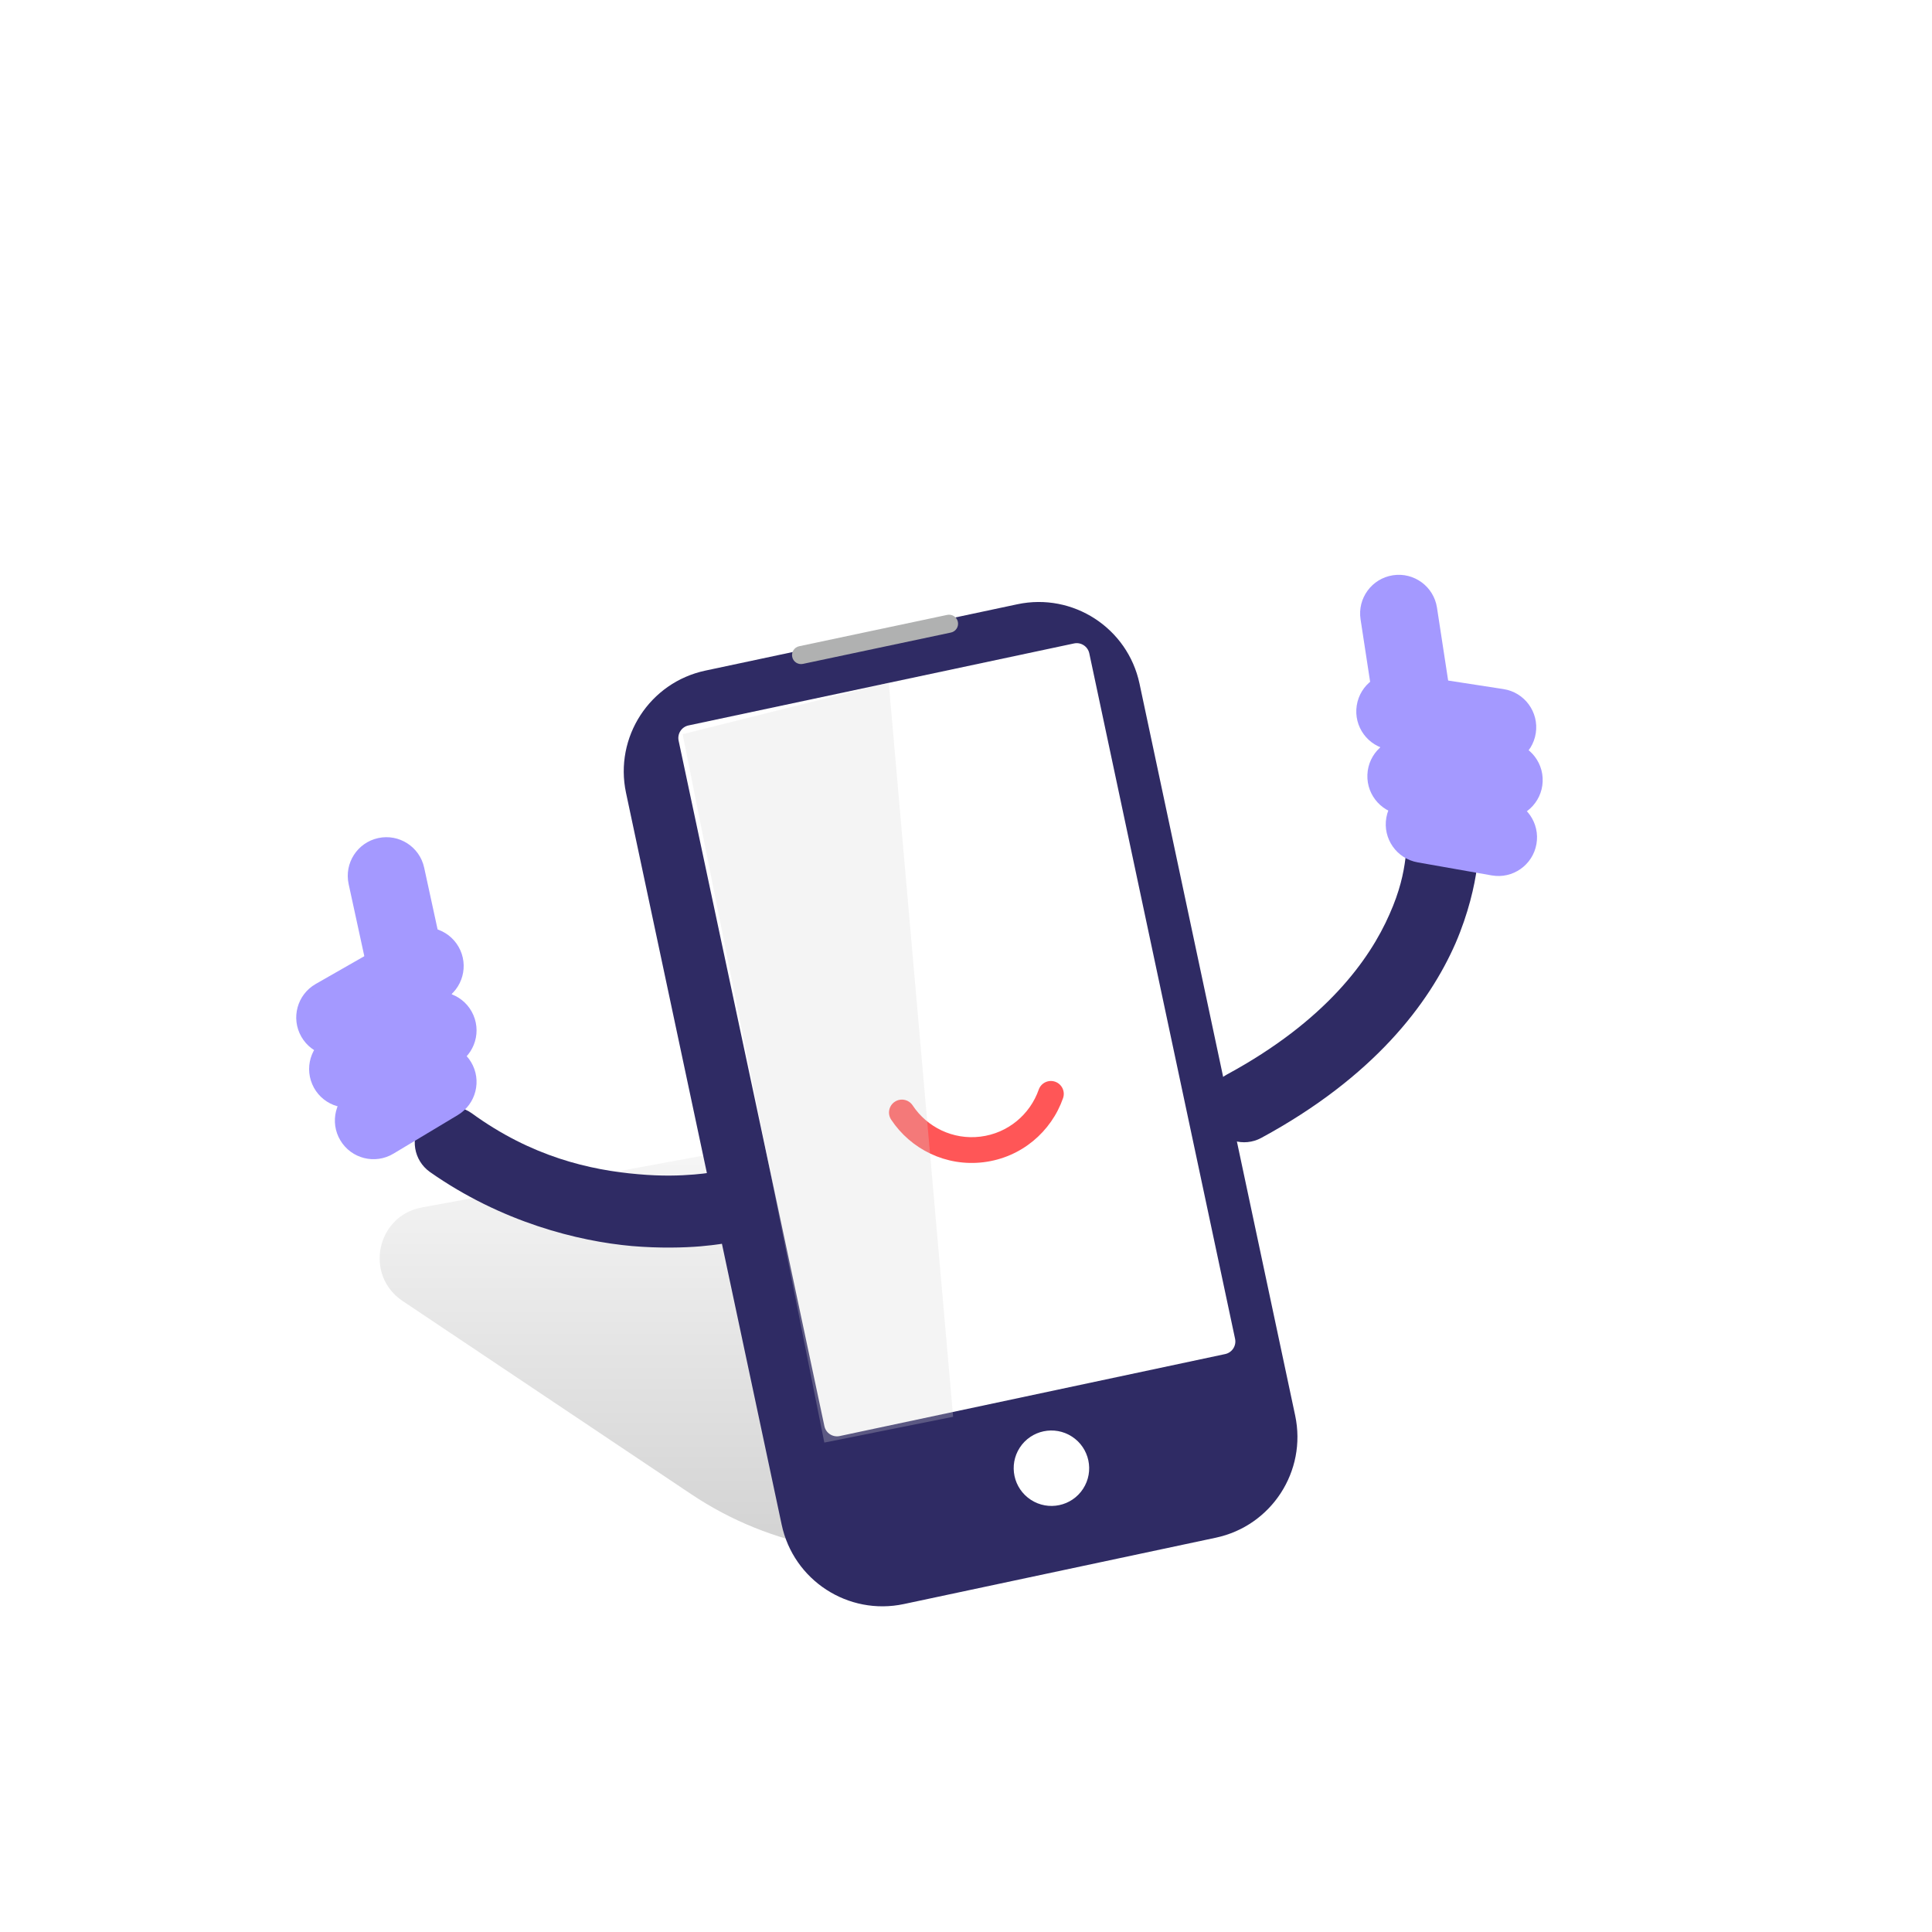 <svg width="150" height="150" viewBox="0 0 150 150" version="1.1" xmlns="http://www.w3.org/2000/svg" xmlns:xlink="http://www.w3.org/1999/xlink">
<title>Mascot_004</title>
<desc>Created using Figma</desc>
<g id="Canvas" transform="translate(-1323 -5312)">
<clipPath id="clip-0" clip-rule="evenodd">
<path d="M 1323 5312L 1473 5312L 1473 5462L 1323 5462L 1323 5312Z" fill="#FFFFFF"/>
</clipPath>
<g id="Mascot_004" clip-path="url(#clip-0)">
<path d="M 1323 5312L 1473 5312L 1473 5462L 1323 5462L 1323 5312Z" fill="#FFFFFF"/>
<g id="mascot_arm_right copy">
<g id="Group 4">
<g id="Path 2">
<use xlink:href="#path0_stroke" transform="matrix(0.731 -0.682 0.682 0.731 1416.34 5394.4)" fill="#2F2B64"/>
</g>
</g>
<g id="Group 5">
<g id="Line">
<use xlink:href="#path1_stroke" transform="matrix(-0.934 0.358 0.358 0.934 1437.84 5364.73)" fill="#A499FF"/>
</g>
<g id="Line Copy">
<use xlink:href="#path2_stroke" transform="matrix(-0.934 0.358 0.358 0.934 1438.7 5369.76)" fill="#A499FF"/>
</g>
<g id="Line Copy">
<use xlink:href="#path3_stroke" transform="matrix(-0.934 0.358 0.358 0.934 1431.6 5359.63)" fill="#A499FF"/>
</g>
<g id="Line Copy 2">
<use xlink:href="#path4_stroke" transform="matrix(-0.934 0.358 0.358 0.934 1438.26 5374.21)" fill="#A499FF"/>
</g>
</g>
</g>
<g id="Group">
<g id="Rectangle 4" opacity="0.178">
<use xlink:href="#path5_fill" transform="translate(1352.37 5400.05)" fill="url(#paint5_linear)"/>
</g>
<g id="Group 2">
<g id="Rectangle 5 Copy" filter="url(#filter0_i)">
<use xlink:href="#path6_fill" transform="matrix(0.978 -0.208 0.208 0.978 1369.94 5362.73)" fill="#2F2B64"/>
</g>
<g id="Line Copy 8">
<use xlink:href="#path7_stroke" transform="matrix(0.545 -0.839 0.839 0.545 1384.81 5362.94)" fill="#B0B1B1"/>
</g>
<g id="Rectangle 6 Copy">
<use xlink:href="#path8_fill" transform="matrix(0.978 -0.208 0.208 0.978 1375.48 5368.53)" fill="#FFFFFF"/>
</g>
<g id="Oval 7 Copy">
<use xlink:href="#path9_fill" transform="matrix(0.545 -0.839 0.839 0.545 1400.58 5426.85)" fill="#FFFFFF"/>
</g>
</g>
<g id="mascot_mouth_happy">
<g id="Oval">
<use xlink:href="#path10_stroke" transform="matrix(0.993 -0.122 0.122 0.993 1393.02 5398.35)" fill="#FF5657"/>
</g>
</g>
<g id="Page 1">
<g id="Group 3">
<mask id="mask0_outline" mask-type="alpha">
<g id="Clip 2">
<use xlink:href="#path11_fill" transform="matrix(0.974 -0.225 0.225 0.974 1386.35 5383.87)" fill="#FFFFFF"/>
</g>
</mask>
<g id="Fill 1" mask="url(#mask0_outline)">
<use xlink:href="#path12_fill" transform="matrix(0.974 -0.225 0.225 0.974 1386.35 5383.87)" fill="#2F2564"/>
</g>
</g>
<g id="Group 3">
<mask id="mask1_outline" mask-type="alpha">
<g id="Clip 2">
<use xlink:href="#path11_fill" transform="matrix(0.974 -0.225 0.225 0.974 1400.03 5381.03)" fill="#FFFFFF"/>
</g>
</mask>
<g id="Fill 1" mask="url(#mask1_outline)">
<use xlink:href="#path12_fill" transform="matrix(0.974 -0.225 0.225 0.974 1400.03 5381.03)" fill="#2F2564"/>
</g>
</g>
</g>
<g id="Path 8">
<use xlink:href="#path13_fill" transform="translate(1376 5365)" fill="#D8D8D8" fill-opacity="0.27" style="mix-blend-mode:multiply"/>
</g>
</g>
<g id="mascot_arm_left">
<g id="Group 4">
<g id="Path 2">
<use xlink:href="#path14_stroke" transform="matrix(0.731 -0.682 0.682 0.731 1358 5400.71)" fill="#2F2B64"/>
</g>
</g>
<g id="Group 5">
<g id="Line">
<use xlink:href="#path1_stroke" transform="translate(1349 5387)" fill="#A499FF"/>
</g>
<g id="Line Copy">
<use xlink:href="#path2_stroke" transform="translate(1350 5392)" fill="#A499FF"/>
</g>
<g id="Line Copy">
<use xlink:href="#path3_stroke" transform="translate(1353 5380)" fill="#A499FF"/>
</g>
<g id="Line Copy 2">
<use xlink:href="#path4_stroke" transform="translate(1352 5396)" fill="#A499FF"/>
</g>
</g>
</g>
</g>
</g>
<defs>
<filter id="filter0_i" filterUnits="userSpaceOnUse" x="1368" y="5355" width="59" height="82" color-interpolation-filters="sRGB">
<feFlood flood-opacity="0" result="BackgroundImageFix"/>
<feBlend mode="normal" in="SourceGraphic" in2="BackgroundImageFix" result="shape"/>
<feColorMatrix in="SourceAlpha" type="matrix" values="0 0 0 0 0 0 0 0 0 0 0 0 0 0 0 0 0 0 255 0" result="hardAlpha"/>
<feOffset dx="0" dy="3"/>
<feGaussianBlur stdDeviation="1.5"/>
<feComposite in2="hardAlpha" operator="arithmetic" k2="-1" k3="1"/>
<feColorMatrix type="matrix" values="0 0 0 0 0 0 0 0 0 0 0 0 0 0 0 0 0 0 0.065 0"/>
<feBlend mode="normal" in2="shape" result="effect1_innerShadow"/>
</filter>
<linearGradient id="paint5_linear" x1="0" y1="0" x2="1" y2="0" gradientUnits="userSpaceOnUse" gradientTransform="matrix(-0.013 39.404 -80.714 -0.006 49.666 -6.88)">
<stop offset="0" stop-color="#FFFFFF"/>
<stop offset="0.637" stop-color="#5D5D5D"/>
<stop offset="0.637" stop-color="#5D5D5D"/>
<stop offset="1"/>
</linearGradient>
<path id="path0_stroke" d="M 27.718 1.733C 28.675 0.518 28.466 -1.242 27.251 -2.199C 26.037 -3.156 24.276 -2.948 23.319 -1.733L 27.718 1.733ZM 0.704 2.058C -0.793 1.669 -2.322 2.567 -2.71 4.064C -3.099 5.561 -2.2 7.089 -0.704 7.478L 0.704 2.058ZM 25.518 0C 23.319 -1.733 23.32 -1.734 23.322 -1.736C 23.322 -1.736 23.323 -1.738 23.324 -1.739C 23.323 -1.738 23.329 -1.745 23.328 -1.743C 23.327 -1.743 23.335 -1.752 23.333 -1.751C 23.334 -1.751 23.338 -1.756 23.337 -1.755C 23.329 -1.746 23.329 -1.745 23.314 -1.728C 23.27 -1.677 23.228 -1.63 23.141 -1.54C 22.938 -1.327 22.692 -1.086 22.284 -0.751C 21.399 -0.013 20.236 0.805 18.425 1.572C 14.899 3.093 9.159 4.253 0.704 2.058L -0.704 7.478C 8.907 9.973 15.926 8.749 20.643 6.714C 22.953 5.702 24.783 4.449 25.859 3.56C 26.432 3.082 26.91 2.62 27.184 2.335C 27.337 2.175 27.473 2.023 27.547 1.938C 27.591 1.887 27.634 1.835 27.656 1.809C 27.67 1.792 27.686 1.773 27.693 1.764C 27.698 1.758 27.704 1.75 27.707 1.747C 27.709 1.744 27.712 1.741 27.713 1.739C 27.713 1.738 27.715 1.737 27.715 1.736C 27.716 1.734 27.718 1.733 25.518 0Z"/>
<path id="path1_stroke" d="M 8.488 2.605C 9.927 1.783 10.427 -0.05 9.605 -1.488C 8.783 -2.927 6.95 -3.427 5.512 -2.605L 8.488 2.605ZM -1.488 1.395C -2.927 2.217 -3.427 4.05 -2.605 5.488C -1.783 6.927 0.05 7.427 1.488 6.605L -1.488 1.395ZM 5.512 -2.605L -1.488 1.395L 1.488 6.605L 8.488 2.605L 5.512 -2.605Z"/>
<path id="path2_stroke" d="M 8.182 2.757C 9.705 2.105 10.41 0.341 9.757 -1.182C 9.105 -2.705 7.341 -3.41 5.818 -2.757L 8.182 2.757ZM -1.182 0.243C -2.705 0.895 -3.41 2.659 -2.757 4.182C -2.105 5.705 -0.341 6.41 1.182 5.757L -1.182 0.243ZM 5.818 -2.757L -1.182 0.243L 1.182 5.757L 8.182 2.757L 5.818 -2.757Z"/>
<path id="path3_stroke" d="M -0.432 12.137C -0.08 13.756 1.518 14.784 3.137 14.431C 4.756 14.08 5.783 12.482 5.432 10.863L -0.432 12.137ZM 2.932 -0.637C 2.58 -2.256 0.982 -3.283 -0.637 -2.932C -2.256 -2.58 -3.283 -0.982 -2.932 0.637L 2.932 -0.637ZM 5.432 10.863L 2.932 -0.637L -2.932 0.637L -0.432 12.137L 5.432 10.863Z"/>
<path id="path4_stroke" d="M 6.543 2.572C 7.964 1.72 8.425 -0.123 7.572 -1.543C 6.72 -2.964 4.877 -3.425 3.457 -2.572L 6.543 2.572ZM -1.543 0.428C -2.964 1.28 -3.425 3.123 -2.572 4.543C -1.72 5.964 0.123 6.425 1.543 5.572L -1.543 0.428ZM 3.457 -2.572L -1.543 0.428L 1.543 5.572L 6.543 2.572L 3.457 -2.572Z"/>
<path id="path5_fill" fill-rule="evenodd" d="M 1.884 12.954C -1.098 10.957 -0.145 6.346 3.385 5.696L 33.959 0.064C 34.972 -0.122 36.018 0.089 36.879 0.654L 64.473 18.769C 68.155 21.186 67.14 26.837 62.848 27.822L 45.357 31.837C 38.102 33.502 30.481 32.099 24.296 27.958L 1.884 12.954Z"/>
<path id="path6_fill" fill-rule="evenodd" d="M 0 8C 0 3.582 3.582 0 8 0L 32.764 0C 37.182 0 40.764 3.582 40.764 8L 40.764 66.102C 40.764 70.52 37.182 74.102 32.764 74.102L 8 74.102C 3.582 74.102 0 70.52 0 66.102L 0 8Z"/>
<path id="path7_stroke" d="M 8.078 9.079C 8.351 9.352 8.794 9.353 9.067 9.079C 9.341 8.806 9.341 8.363 9.068 8.089L 8.078 9.079ZM 0.772 -0.218C 0.499 -0.491 0.055 -0.492 -0.218 -0.218C -0.492 0.055 -0.492 0.498 -0.219 0.772L 0.772 -0.218ZM 9.068 8.089L 0.772 -0.218L -0.219 0.772L 8.078 9.079L 9.068 8.089Z"/>
<path id="path8_fill" fill-rule="evenodd" d="M 0 1C 0 0.448 0.448 0 1 0L 31.602 0C 32.155 0 32.602 0.448 32.602 1L 32.602 55.414C 32.602 55.966 32.155 56.414 31.602 56.414L 1 56.414C 0.448 56.414 0 55.966 0 55.414L 0 1Z"/>
<path id="path9_fill" fill-rule="evenodd" d="M 2.926 5.86C 4.542 5.86 5.852 4.548 5.852 2.93C 5.852 1.312 4.542 0 2.926 0C 1.31 0 0 1.312 0 2.93C 0 4.548 1.31 5.86 2.926 5.86Z"/>
<path id="path10_stroke" d="M 0.895 -0.422C 0.648 -0.916 0.048 -1.117 -0.446 -0.87C -0.941 -0.624 -1.141 -0.023 -0.895 0.471L 0.895 -0.422ZM 12.549 0.443C 12.793 -0.053 12.59 -0.652 12.095 -0.897C 11.6 -1.141 11 -0.938 10.756 -0.443L 12.549 0.443ZM -0.895 0.471C 0.333 2.933 2.878 4.627 5.82 4.627L 5.82 2.627C 3.665 2.627 1.797 1.388 0.895 -0.422L -0.895 0.471ZM 5.82 4.627C 8.774 4.627 11.326 2.92 12.549 0.443L 10.756 -0.443C 9.857 1.378 7.984 2.627 5.82 2.627L 5.82 4.627Z"/>
<path id="path11_fill" fill-rule="evenodd" d="M 0 5.519L 0 0L 3.94 0L 3.94 5.519L 0 5.519Z"/>
<path id="path12_fill" fill-rule="evenodd" d="M 1.99 0L 1.95 0C 0.873 0 0 0.888 0 1.984L 0 3.535C 0 4.63 0.873 5.519 1.95 5.519L 1.99 5.519C 3.067 5.519 3.94 4.63 3.94 3.535L 3.94 1.984C 3.94 0.888 3.067 0 1.99 0Z"/>
<path id="path13_fill" fill-rule="evenodd" d="M 16 0L 21 57L 11 59L 0 4L 16 0Z"/>
<path id="path14_stroke" d="M 10.459 20.385C 11.782 21.186 13.504 20.763 14.305 19.441C 15.106 18.118 14.683 16.396 13.361 15.595L 10.459 20.385ZM 2.744 -0.556C 2.437 -2.072 0.96 -3.051 -0.556 -2.744C -2.072 -2.437 -3.051 -0.96 -2.744 0.556L 2.744 -0.556ZM 11.91 17.99C 13.361 15.595 13.362 15.596 13.363 15.596C 13.363 15.596 13.364 15.597 13.364 15.597C 13.364 15.597 13.367 15.599 13.367 15.599C 13.367 15.599 13.37 15.601 13.37 15.601C 13.371 15.602 13.369 15.6 13.365 15.598C 13.353 15.59 13.343 15.584 13.319 15.568C 13.26 15.531 13.192 15.486 13.084 15.412C 12.846 15.248 12.543 15.032 12.132 14.707C 11.265 14.025 10.187 13.088 8.969 11.728C 6.436 8.925 3.831 5.071 2.744 -0.556L -2.744 0.556C -1.343 7.212 2.008 12.353 4.807 15.474C 6.256 17.076 7.688 18.334 8.665 19.105C 9.177 19.507 9.63 19.833 9.916 20.03C 10.071 20.135 10.207 20.225 10.288 20.277C 10.334 20.307 10.377 20.334 10.4 20.349C 10.415 20.357 10.429 20.367 10.437 20.371C 10.441 20.374 10.447 20.378 10.45 20.379C 10.451 20.38 10.454 20.382 10.455 20.382C 10.456 20.383 10.457 20.383 10.457 20.384C 10.458 20.384 10.459 20.385 11.91 17.99Z"/>
</defs>
</svg>
